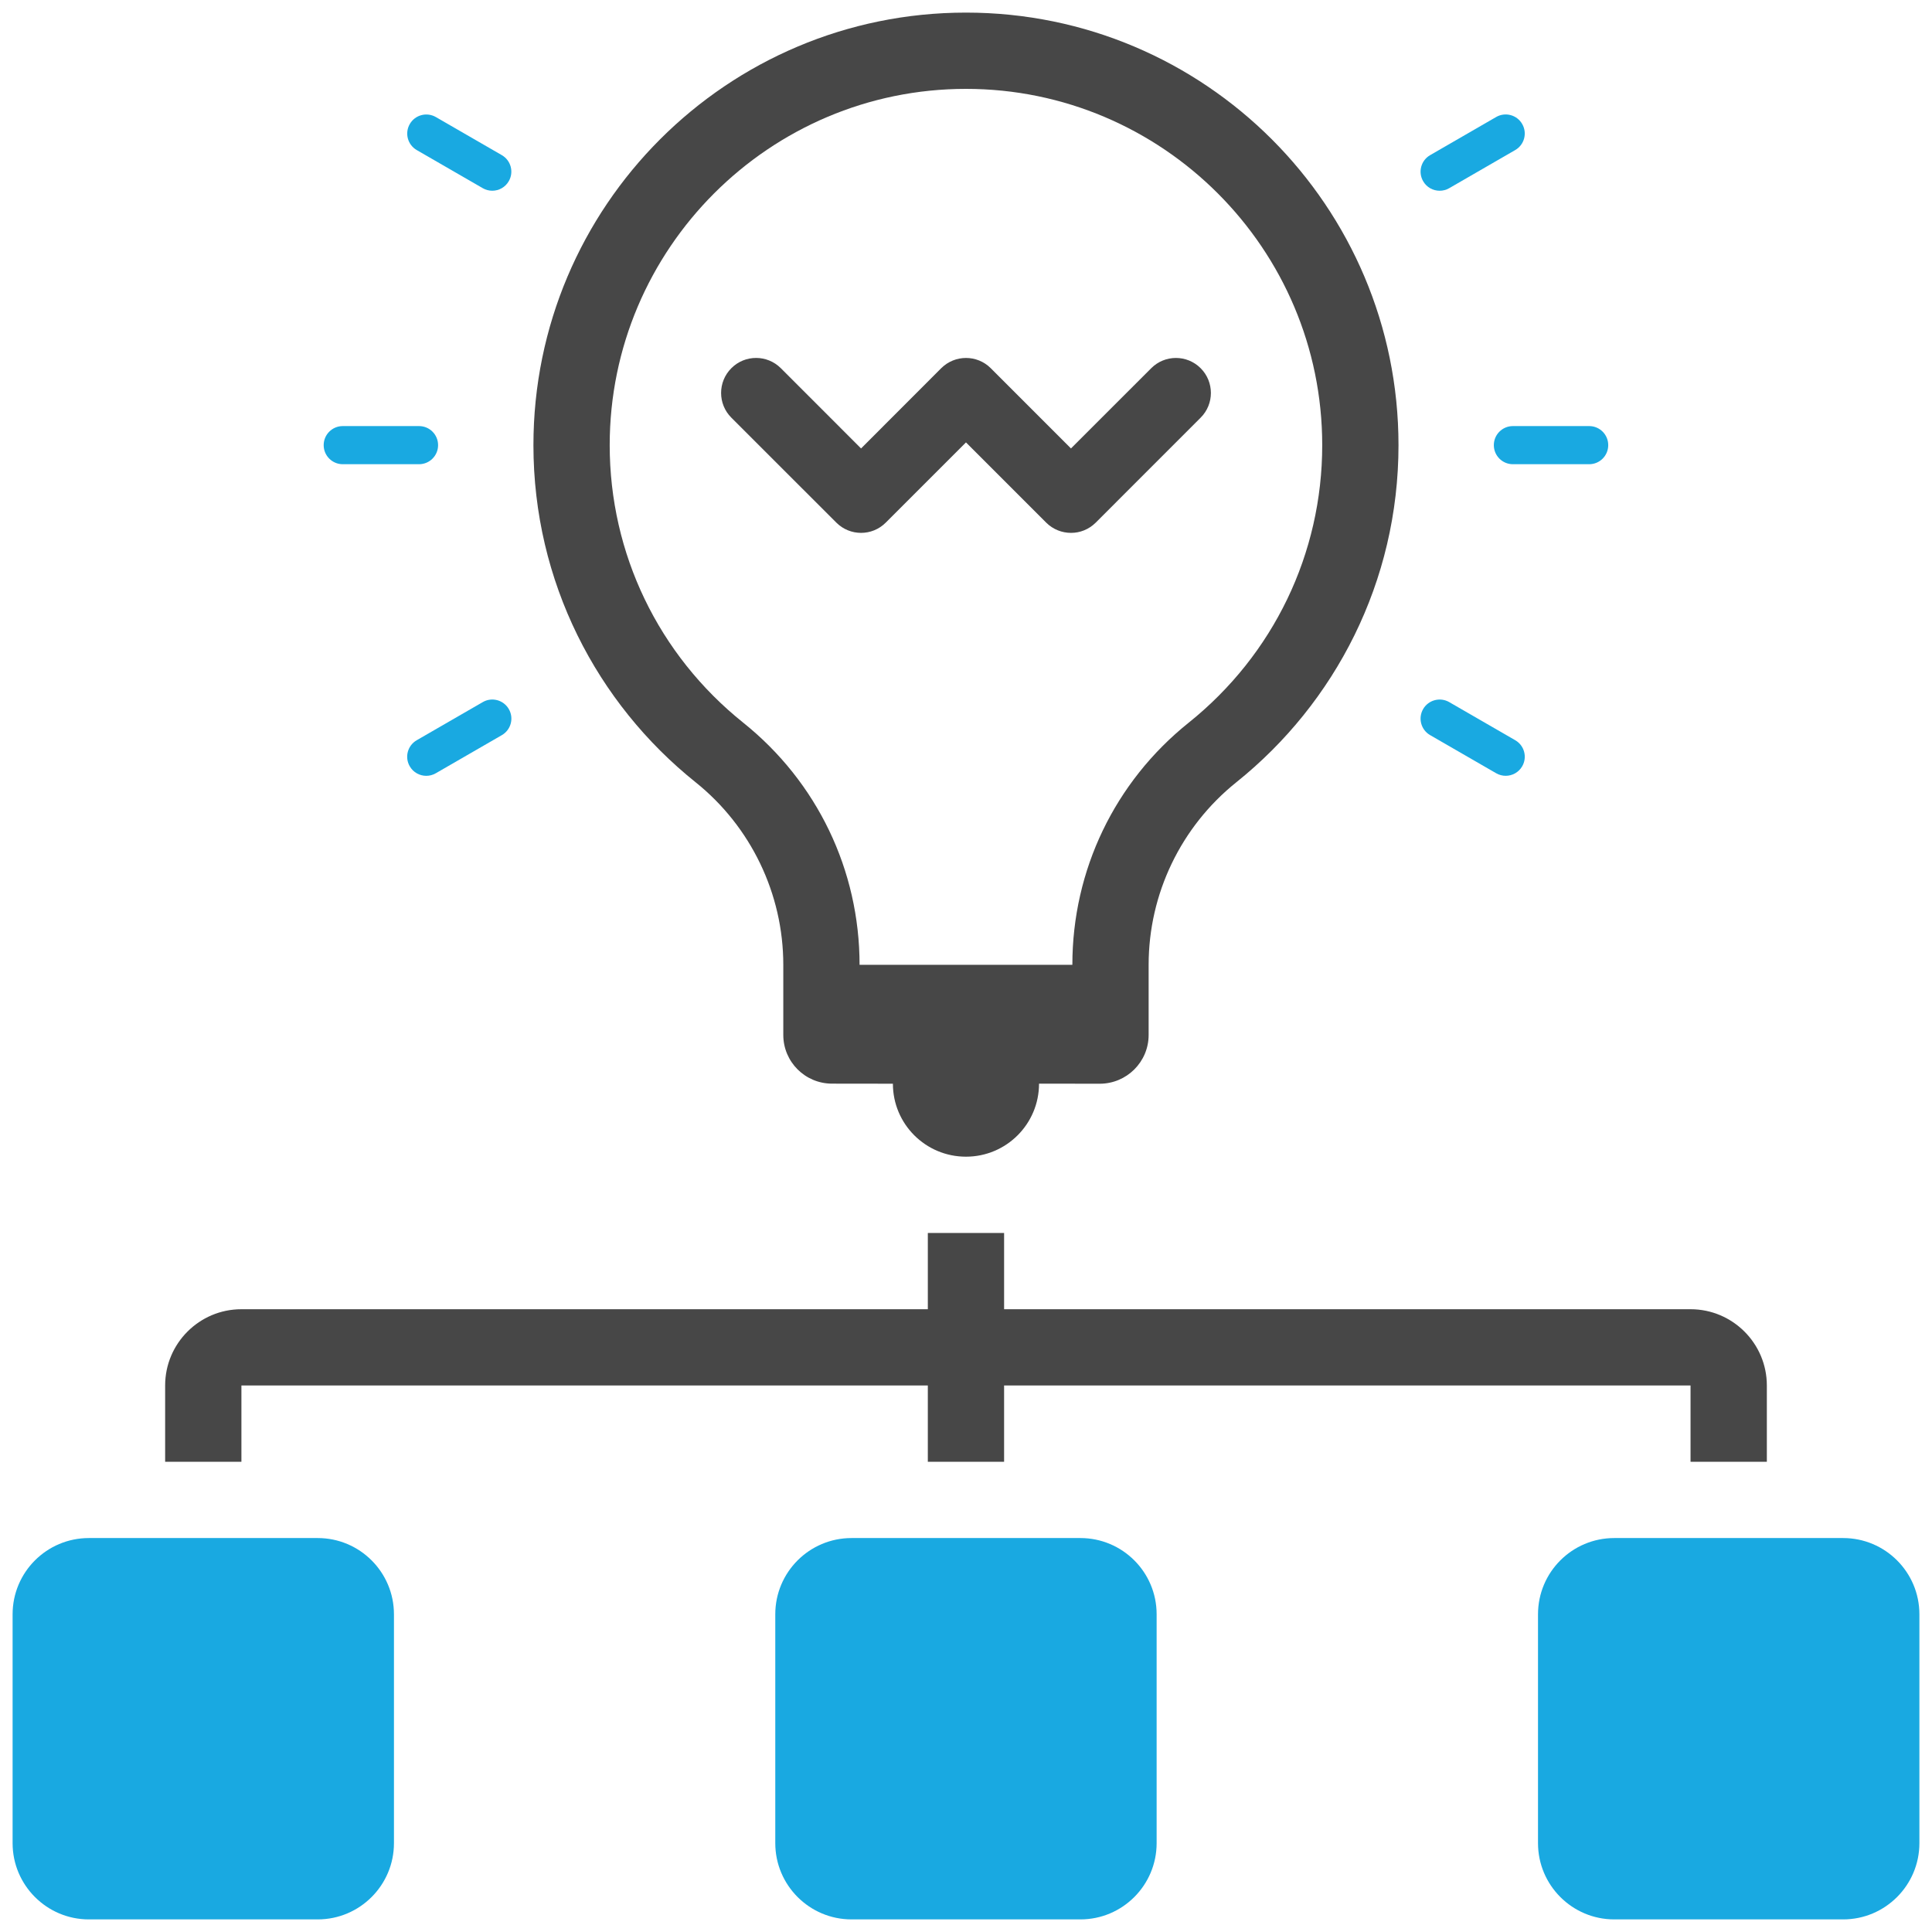 <?xml version="1.0" encoding="utf-8"?>
<!-- Generator: Adobe Illustrator 16.0.0, SVG Export Plug-In . SVG Version: 6.00 Build 0)  -->
<!DOCTYPE svg PUBLIC "-//W3C//DTD SVG 1.1//EN" "http://www.w3.org/Graphics/SVG/1.1/DTD/svg11.dtd">
<svg version="1.1" id="Layer_1" xmlns="http://www.w3.org/2000/svg" xmlns:xlink="http://www.w3.org/1999/xlink" x="0px" y="0px"
	 width="155px" height="155px" viewBox="0 0 155 155" enable-background="new 0 0 155 155" xml:space="preserve">
<g>
	<g>
		<g>
			<path fill="#19A9E1" d="M86.676,123.394H68.318c-3.379,0-6.119,2.736-6.119,6.119v18.357c0,3.376,2.74,6.119,6.119,6.119h18.357
				c3.379,0,6.119-2.743,6.119-6.119v-18.357C92.795,126.13,90.055,123.394,86.676,123.394z"/>
			<path fill="#19A9E1" d="M147.87,123.394h-18.36c-3.38,0-6.119,2.736-6.119,6.119v18.357c0,3.376,2.739,6.119,6.119,6.119h18.36
				c3.376,0,6.119-2.743,6.119-6.119v-18.357C153.989,126.13,151.246,123.394,147.87,123.394z"/>
			<path fill="#19A9E1" d="M25.487,123.394H7.13c-3.376,0-6.119,2.736-6.119,6.119v18.357c0,3.376,2.743,6.119,6.119,6.119h18.357
				c3.376,0,6.119-2.743,6.119-6.119v-18.357C31.606,126.13,28.864,123.394,25.487,123.394z"/>
		</g>
		<path fill="#474747" d="M135.629,105.036H80.557v-6.119h-6.119v6.119H19.368c-3.376,0-6.119,2.743-6.119,6.119v6.119h6.119v-6.119
			h55.069v6.119h6.119v-6.119h55.072v6.119h6.122v-6.119C141.751,107.779,139.002,105.036,135.629,105.036z"/>
	</g>
	<g>
		<g>
			<g>
				<path fill="#474747" d="M77.497,1.011c-19.167,0-34.701,15.537-34.701,34.703c0,10.951,5.08,20.695,13.009,27.044
					c4.44,3.559,7.037,8.958,7.037,14.646v5.626c0,2.157,1.748,3.908,3.911,3.908l4.882,0.006c0,3.233,2.621,5.856,5.865,5.854
					c3.232,0,5.859-2.62,5.859-5.859l4.879,0.006c2.157-0.006,3.914-1.751,3.914-3.914v-5.626c0-5.696,2.591-11.083,7.036-14.646
					c7.924-6.351,13.01-16.094,13.01-27.044C112.198,16.548,96.661,1.011,77.497,1.011z M95.361,57.983
					c-5.928,4.75-9.328,11.831-9.328,19.421H68.961c0-7.59-3.4-14.67-9.328-19.421c-6.813-5.455-10.718-13.571-10.718-22.27
					c0-15.761,12.821-28.583,28.582-28.583s28.582,12.823,28.582,28.583C106.079,44.408,102.174,52.524,95.361,57.983z"/>
			</g>
			<g>
				<path fill="#474747" d="M85.923,42.751c-0.72,0-1.44-0.275-1.987-0.819l-6.438-6.439l-6.436,6.436
					c-1.093,1.097-2.871,1.097-3.968-0.003l-8.42-8.418c-1.096-1.094-1.096-2.87,0-3.968c1.094-1.098,2.872-1.098,3.971,0
					l6.436,6.438l6.433-6.44c1.1-1.092,2.874-1.094,3.971,0.001l6.436,6.439l6.438-6.436c1.094-1.098,2.868-1.098,3.965-0.003
					c1.097,1.097,1.097,2.877,0.003,3.968l-8.423,8.426C87.354,42.478,86.64,42.754,85.923,42.751z"/>
			</g>
		</g>
		<g>
			<g>
				<path fill="#19A9E1" d="M127.496,37.243h-6.119c-0.846,0-1.53-0.684-1.53-1.53s0.685-1.53,1.53-1.53h6.119
					c0.846,0,1.529,0.684,1.529,1.53S128.342,37.243,127.496,37.243z"/>
			</g>
			<g>
				<path fill="#19A9E1" d="M33.617,37.243h-6.119c-0.845,0-1.53-0.684-1.53-1.53s0.685-1.53,1.53-1.53h6.119
					c0.846,0,1.53,0.684,1.53,1.53S34.463,37.243,33.617,37.243z"/>
			</g>
			<g>
				<path fill="#19A9E1" d="M115.5,15.303c-0.526,0-1.043-0.273-1.324-0.765c-0.424-0.732-0.173-1.667,0.559-2.09l5.298-3.06
					c0.726-0.421,1.667-0.176,2.089,0.561c0.424,0.732,0.173,1.667-0.56,2.09l-5.297,3.06
					C116.022,15.238,115.76,15.303,115.5,15.303z"/>
			</g>
			<g>
				<path fill="#19A9E1" d="M34.197,62.243c-0.526,0-1.043-0.275-1.324-0.765c-0.424-0.732-0.173-1.667,0.559-2.09l5.3-3.06
					c0.726-0.424,1.667-0.173,2.089,0.56c0.424,0.732,0.173,1.667-0.559,2.09l-5.3,3.06C34.72,62.177,34.457,62.243,34.197,62.243z"
					/>
			</g>
			<g>
				<path fill="#19A9E1" d="M39.495,15.302c-0.26,0-0.523-0.065-0.765-0.205l-5.294-3.057c-0.732-0.423-0.983-1.358-0.559-2.09
					c0.421-0.732,1.359-0.979,2.088-0.561l5.294,3.057c0.732,0.423,0.983,1.358,0.559,2.09
					C40.537,15.027,40.021,15.302,39.495,15.302z"/>
			</g>
			<g>
				<path fill="#19A9E1" d="M120.8,62.241c-0.26,0-0.522-0.066-0.765-0.205l-5.301-3.06c-0.731-0.422-0.982-1.358-0.559-2.09
					c0.422-0.729,1.359-0.979,2.089-0.56l5.3,3.06c0.732,0.423,0.983,1.358,0.56,2.09C121.843,61.966,121.326,62.241,120.8,62.241z"
					/>
			</g>
		</g>
	</g>
</g>
</svg>

